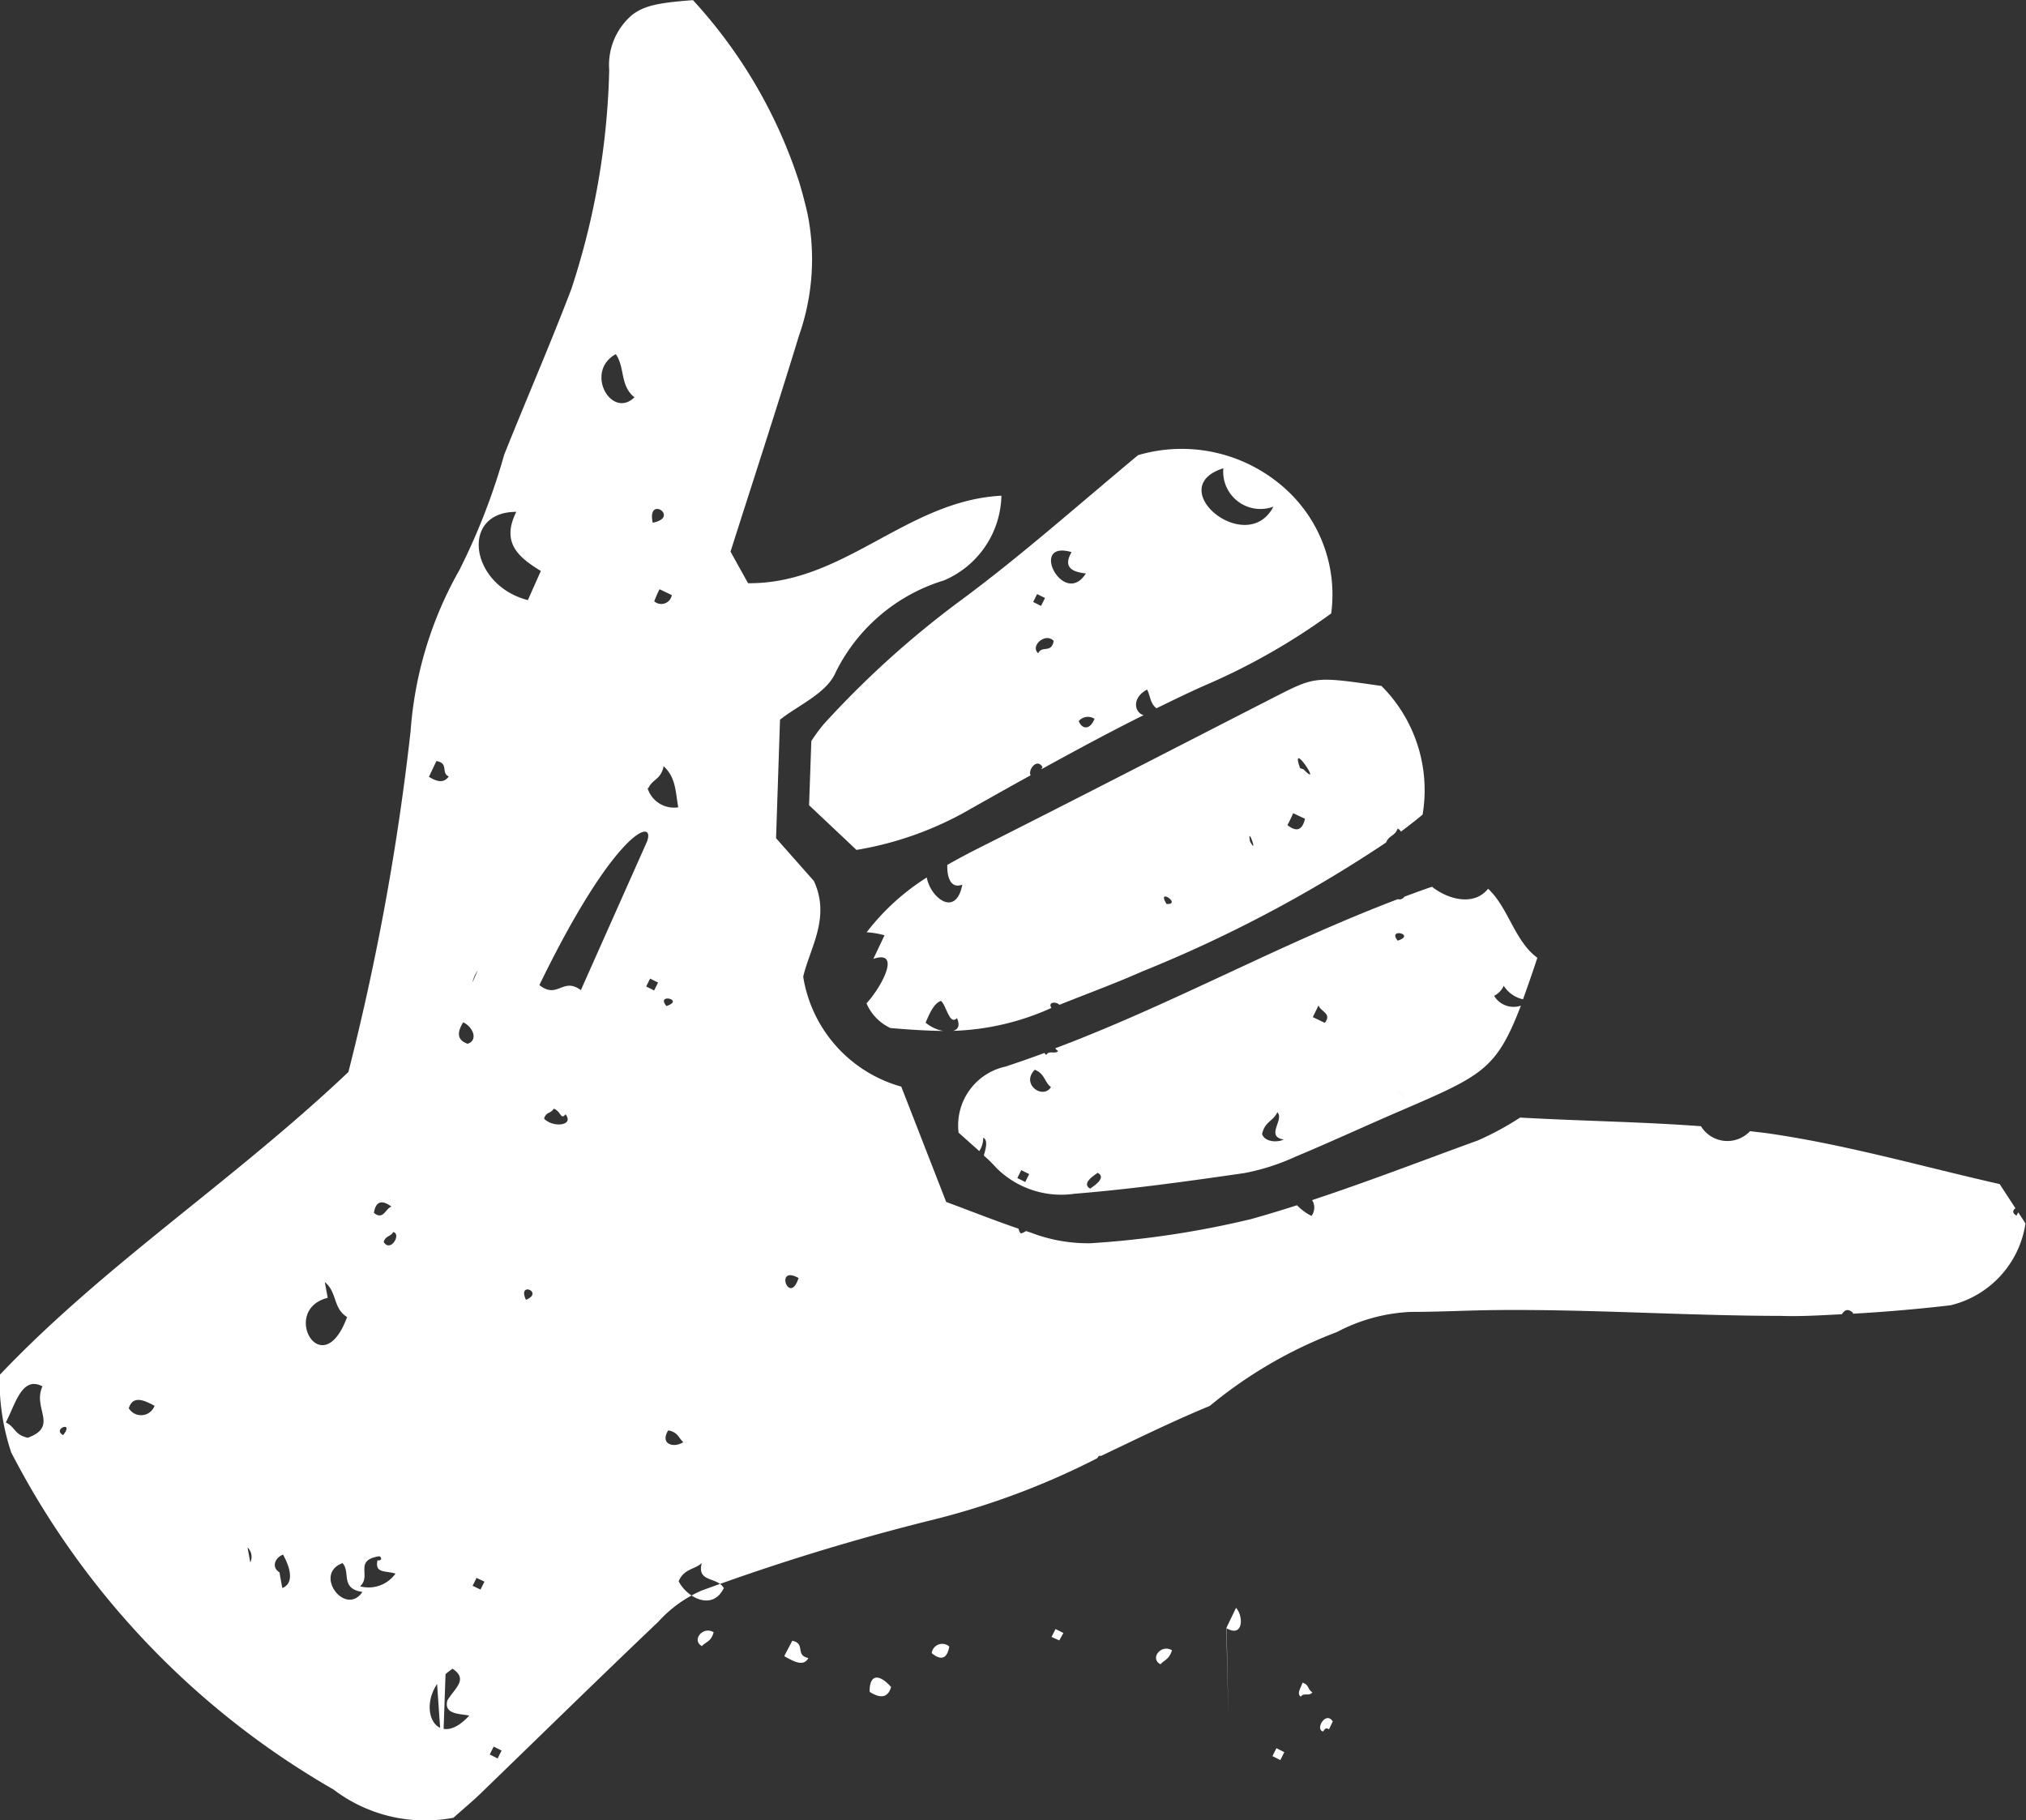 <svg xmlns="http://www.w3.org/2000/svg" width="51.301" height="46.097" viewBox="0 0 51.301 46.097">
  <rect x="0" y="0" width="51.301" height="46.097" fill="#333333" stroke="none"/>
  <g id="Layer_1" data-name="Layer 1" transform="translate(-382.996 -884.663)">
    <path id="Tracé_10632" data-name="Tracé 10632" d="M433.033,919.281c.5-.282,1-.564,1.5-.839-.074-.129.155-.447.3-.211l-.028.058c.856-.471,1.715-.935,2.589-1.37-.232-.061-.31-.437.088-.648.083.156.073.348.237.474.394-.191.788-.385,1.188-.563a16.406,16.406,0,0,0,3.237-1.839,3.606,3.606,0,0,0-1.19-3.182,3.914,3.914,0,0,0-3.7-.826c-1.562,1.3-2.972,2.556-4.492,3.679a23.943,23.943,0,0,0-3.468,3.133,4.412,4.412,0,0,0-.314.428l-.057,1.625,1.2,1.132A8.531,8.531,0,0,0,433.033,919.281Zm6.38-8.614a.943.943,0,0,0,1.268.972C440.007,912.932,437.858,911.159,439.413,910.667Zm-3.262,6.345c-.114.286-.315.272-.4.058A.305.305,0,0,1,436.151,917.012Zm-.581-4.221c-.243.414.067.507.362.54C435.368,914.22,434.469,912.469,435.57,912.791Zm-.453,2.249c-.057.323-.3.107-.392.312-.215-.184.188-.537.392-.312Zm-.42-1.187.2.1-.1.2-.2-.1Z" transform="translate(-25.44 -14.146)" fill="#fff"/>
    <path id="Tracé_10633" data-name="Tracé 10633" d="M432.641,929.727l-.285.6c.715-.242.218.7-.173,1.126a1.222,1.222,0,0,0,.607.626c.522.044.955.069,1.335.073a.973.973,0,0,1-.445-.209c.106-.253.215-.49.387-.552.136.1.215.632.407.437.084.188.026.291-.1.322a6.5,6.5,0,0,0,2.49-.58c-.1-.173.155-.154.2-.078.7-.281,1.408-.539,2.1-.846a33.955,33.955,0,0,0,6.176-3.266h0c.072-.186.223-.155.292-.354a.225.225,0,0,1,.085.078c.184-.139.368-.28.547-.43a3.732,3.732,0,0,0-1.041-3.258c-1.664-.24-1.671-.247-2.674.264-2.472,1.264-4.957,2.55-7.441,3.8q-.447.223-.879.467c-.01.29.075.617.38.5-.163.847-.809.33-.9-.181a5.844,5.844,0,0,0-1.522,1.388,2.1,2.1,0,0,1,.45.075Zm13.451-4.445-3.106,1.356.3.141q-.1.436-.445.16a2.741,2.741,0,0,0,.144-.3Zm-2.833.255c0-.017-.1-.029-.1-.049-.269-.758.6.558.1.049Zm-1.365,1.816c-.082-.452.224.4,0,0Zm-2.112,1.585c-.271-.435.4.015,0,0Zm-1.115,1.077" transform="translate(-27.246 -21.382)" fill="#fff"/>
    <path id="Tracé_10634" data-name="Tracé 10634" d="M434.056,915.447c-.124-.072-.086-.148-.026-.186l-.4-.613c-1.963-.443-3.928-1.013-5.932-1.294l-.389-.046a.784.784,0,0,1-1.242-.125c-1.483-.111-3-.131-4.58-.219a7.412,7.412,0,0,1-1.072.58c-1.4.508-2.786,1.045-4.195,1.51a.355.355,0,0,1-.014.4,1.3,1.3,0,0,1-.368-.27c-.385.124-.77.24-1.161.35a23.667,23.667,0,0,1-4.066.612,4.027,4.027,0,0,1-1.519-.271l-.116-.037a.49.49,0,0,1-.129.061.231.231,0,0,1-.061-.122c-.621-.211-1.237-.457-1.831-.676l-1.138-2.921a3.454,3.454,0,0,1-2.483-2.784c.171-.729.7-1.5.27-2.424l-.957-1.083.1-3c.443-.359,1.184-.667,1.409-1.2a4.527,4.527,0,0,1,2.742-2.328,2.385,2.385,0,0,0,1.455-2.145c-2.406.125-3.983,2.239-6.415,2.216l-.444-.8c.585-1.837,1.175-3.642,1.734-5.471a5.829,5.829,0,0,0,.215-3.088c-.059-.259-.127-.515-.2-.765h0a12.461,12.461,0,0,0-2.7-4.641c-.978.07-1.255.165-1.535.369a1.662,1.662,0,0,0-.586,1.4,19.079,19.079,0,0,1-.959,5.547c-.538,1.41-1.139,2.791-1.7,4.194a16.362,16.362,0,0,1-1.134,2.921,9.655,9.655,0,0,0-1.236,4.079,63.583,63.583,0,0,1-1.575,8.633c-2.924,2.771-6.174,4.873-8.831,7.672a5.764,5.764,0,0,0,.293,1.962,20.889,20.889,0,0,0,8.161,8.536,3.83,3.83,0,0,0,3.037.715c.185-.169.436-.375.672-.6,1.506-1.457,3-2.921,4.516-4.364a3.211,3.211,0,0,1,1.085-.785,56.41,56.41,0,0,1,5.811-1.783,19.365,19.365,0,0,0,4.215-1.571l.044-.06.055,0c.91-.433,1.817-.88,2.753-1.266a11.312,11.312,0,0,1,3.218-1.87,4.408,4.408,0,0,1,1.872-.511c.709,0,1.414-.038,2.117-.046,2.415-.026,4.832.143,7.248.147.517.018,1.035-.016,1.549-.042.065-.095.139-.161.281-.039v.026q1.236-.07,2.47-.213a2.514,2.514,0,0,0,1.9-2.074l-.184-.28ZM383.7,921.072c-.343-.074-.316-.275-.556-.387.248-.483.413-1.186.927-.914C383.812,920.33,384.492,920.781,383.7,921.072Zm.894-.066c-.29-.164.3-.375,0,0Zm8.36-5.144c.213.053-.071.53-.243.252.048-.162.17-.128.243-.252Zm-.119-1.043.074.4c-.151.043-.206.357-.445.157.045-.288.2-.341.444-.157Zm-6.578,5.506c.1-.322.366-.219.653-.062a.364.364,0,0,1-.653.062Zm3.007,3.525a.326.326,0,0,1,.058.4C389.154,924.588,389.269,924.407,389.337,924.247Zm.808.63c-.219-.138-.1-.378.091-.449C390.455,924.565,390.339,924.806,390.144,924.877Zm1.149-7.349c.317.253.2.658.564.885C391.151,919.735,390.078,917.837,391.294,917.528Zm.441,7.109c.226.226-.068.649.511.737-.429.633-1.247-.447-.511-.727Zm.458.589c.286-.269-.175-.657.485-.757.1.075,0,.127-.049.1-.08.345.206.258.454.341a.838.838,0,0,1-.89.323Zm1.107-9.58.973,14.026.637-18.18c-.279-.095-.266-.3-.111-.544.265.133.374.459.111.544Zm.63-10.914.19-.4c.323.057.107.3.312.391-.113.165-.285.146-.5.009Zm.6,22.586c.391.268.08.465-.132.8-.1.361.314.336.552.387-.923,1.015-1.489-.485-.42-1.187Zm.506-2.1.1-.2.2.095-.1.2Zm-.2,7.422c-.1-.28.11-.256.239-.5.452.093.118.8-.239.5Zm.195-22.7a.858.858,0,0,1,.529-.61c-.057.323.045,1.04.565.885C397.711,906.781,396.846,906.233,396.633,905.783Zm.639,19.65-.2-.1.1-.2.2.1Zm.765-29.333c-1.47-.377-1.725-2.237-.293-2.235-.459.918.252,1.262.828,1.626C398.462,895.88,398.222,895.92,398.036,896.1Zm-.048,17.719c-.226-.48.467-.192,0,0Zm.459-4.588c.048-.174.177-.128.243-.252.183.058.178.3.3.141.227.288-.312.35-.544.111Zm.931-3.254c-.457-.342-.585.24-1.05-.128C398.573,905.652,399.612,905.35,399.378,905.977Zm.889-16.1c.23.334.1.8.469,1.087-.583.565-1.269-.64-.483-1.088Zm.931,4.263c-.155-.711.707-.138,0,0Zm.183,1.689.3.144a.27.27,0,0,1-.311.221.265.265,0,0,1-.134-.064,3.169,3.169,0,0,1,.131-.3Zm-.148,10.156-.2-.1c.032-.067.063-.135.1-.2l.2.1Zm-.146-5.123c.112-.238.317-.213.387-.556.315.288.3.661.37,1.041a.7.7,0,0,1-.777-.486Zm.457,5.518c-.277-.335.479-.159,0,0Zm.074,10.75c.229.056.235.193.354.292-.23.158-.6.06-.384-.293Zm.36-.8c.083-.157.135-.408.292-.354C402.665,916.034,402.238,916.72,401.978,916.33Zm.47,6.261c-.278-.147.018-.52.292-.354-.064.245-.2.24-.3.354Zm-.593-1.648c.141-.32.4-.289.585-.458-.131.5.388.339.558.634-.288.589-.927.241-1.137-.16Zm2.01-1.631,1.026-6.045c-.234.721-.62-.347,0,0Zm.667,3.521.2-.38c.346.071.062.367.407.437-.119.224-.355.095-.6-.04Zm2.158.9c0-.472.272-.417.544-.108-.088.293-.289.28-.537.126Zm1.573-.976a.269.269,0,0,1,.445-.157c-.059.313-.206.357-.439.173Zm3.229-.313-.195-.088.1-.2.2.1Zm1.779,1.227c.1-.036-.063.021,0,0Zm.783-.623c-.278-.147.018-.52.292-.354-.074.24-.2.244-.3.364Zm1.72,1.309-.046-2.237c.078-.17.156-.32.239-.5.187.192.2.772-.246.512Zm1.316,1.117-.2-.1.1-.2.2.1Zm.515-1.609c-.108-.072.008-.224.045-.35.174.048.127.177.252.243-.082.114-.237-.008-.3.123Zm.716.832c-.076-.058-.114,0-.147.054-.216-.053.071-.53.243-.255Z" transform="translate(0 0)" fill="#fff"/>
    <path id="Tracé_10635" data-name="Tracé 10635" d="M450.8,935.053c-.341.434-.986.291-1.42-.05-.237.08-.471.166-.7.252a.146.146,0,0,1-.165.062c-2.968,1.126-5.736,2.672-8.674,3.776a.208.208,0,0,0,.073.068c-.079.094-.233-.027-.3.1a.1.1,0,0,1-.046-.05q-.494.183-.988.346a1.522,1.522,0,0,0-1.187,1.673l.524.467a.612.612,0,0,0,.1-.341c.122.066.069.263.014.453a3.5,3.5,0,0,1,.315.31,2.324,2.324,0,0,0,1.981.658c1.436-.116,2.868-.316,4.3-.523a5.629,5.629,0,0,0,1.3-.417c.9-.375,1.784-.787,2.683-1.172,2.052-.885,2.4-1.038,3.021-2.651a.576.576,0,0,1-.678-.249.524.524,0,0,0,.243-.255.78.78,0,0,0,.489.343c.108-.3.228-.642.363-1.051C451.47,936.378,451.315,935.53,450.8,935.053Zm-11.72,7.426-.2-.1c.035-.067.066-.134.1-.2l.2.1Zm.245-2.842c.257.106.236.307.407.44C439.525,940.4,438.961,940,439.322,939.637Zm1.4,3.01c-.243-.135.133-.356.19-.4C441.158,942.379,440.783,942.6,440.726,942.647Zm4.352-1.381c.073-.323.275-.316.387-.553.187.186-.314.611.161.692C445.437,941.492,445.136,941.453,445.078,941.266Zm1.586-2.818-.3-.144c.045-.1.1-.2.144-.3.039.155.353.208.157.445Zm1.849-2.08c-.275-.335.477-.156,0,0Zm.028,3.834c.543.465-.205-.173,0,0Z" transform="translate(-30.124 -27.884)" fill="#fff"/>
  </g>
</svg>
